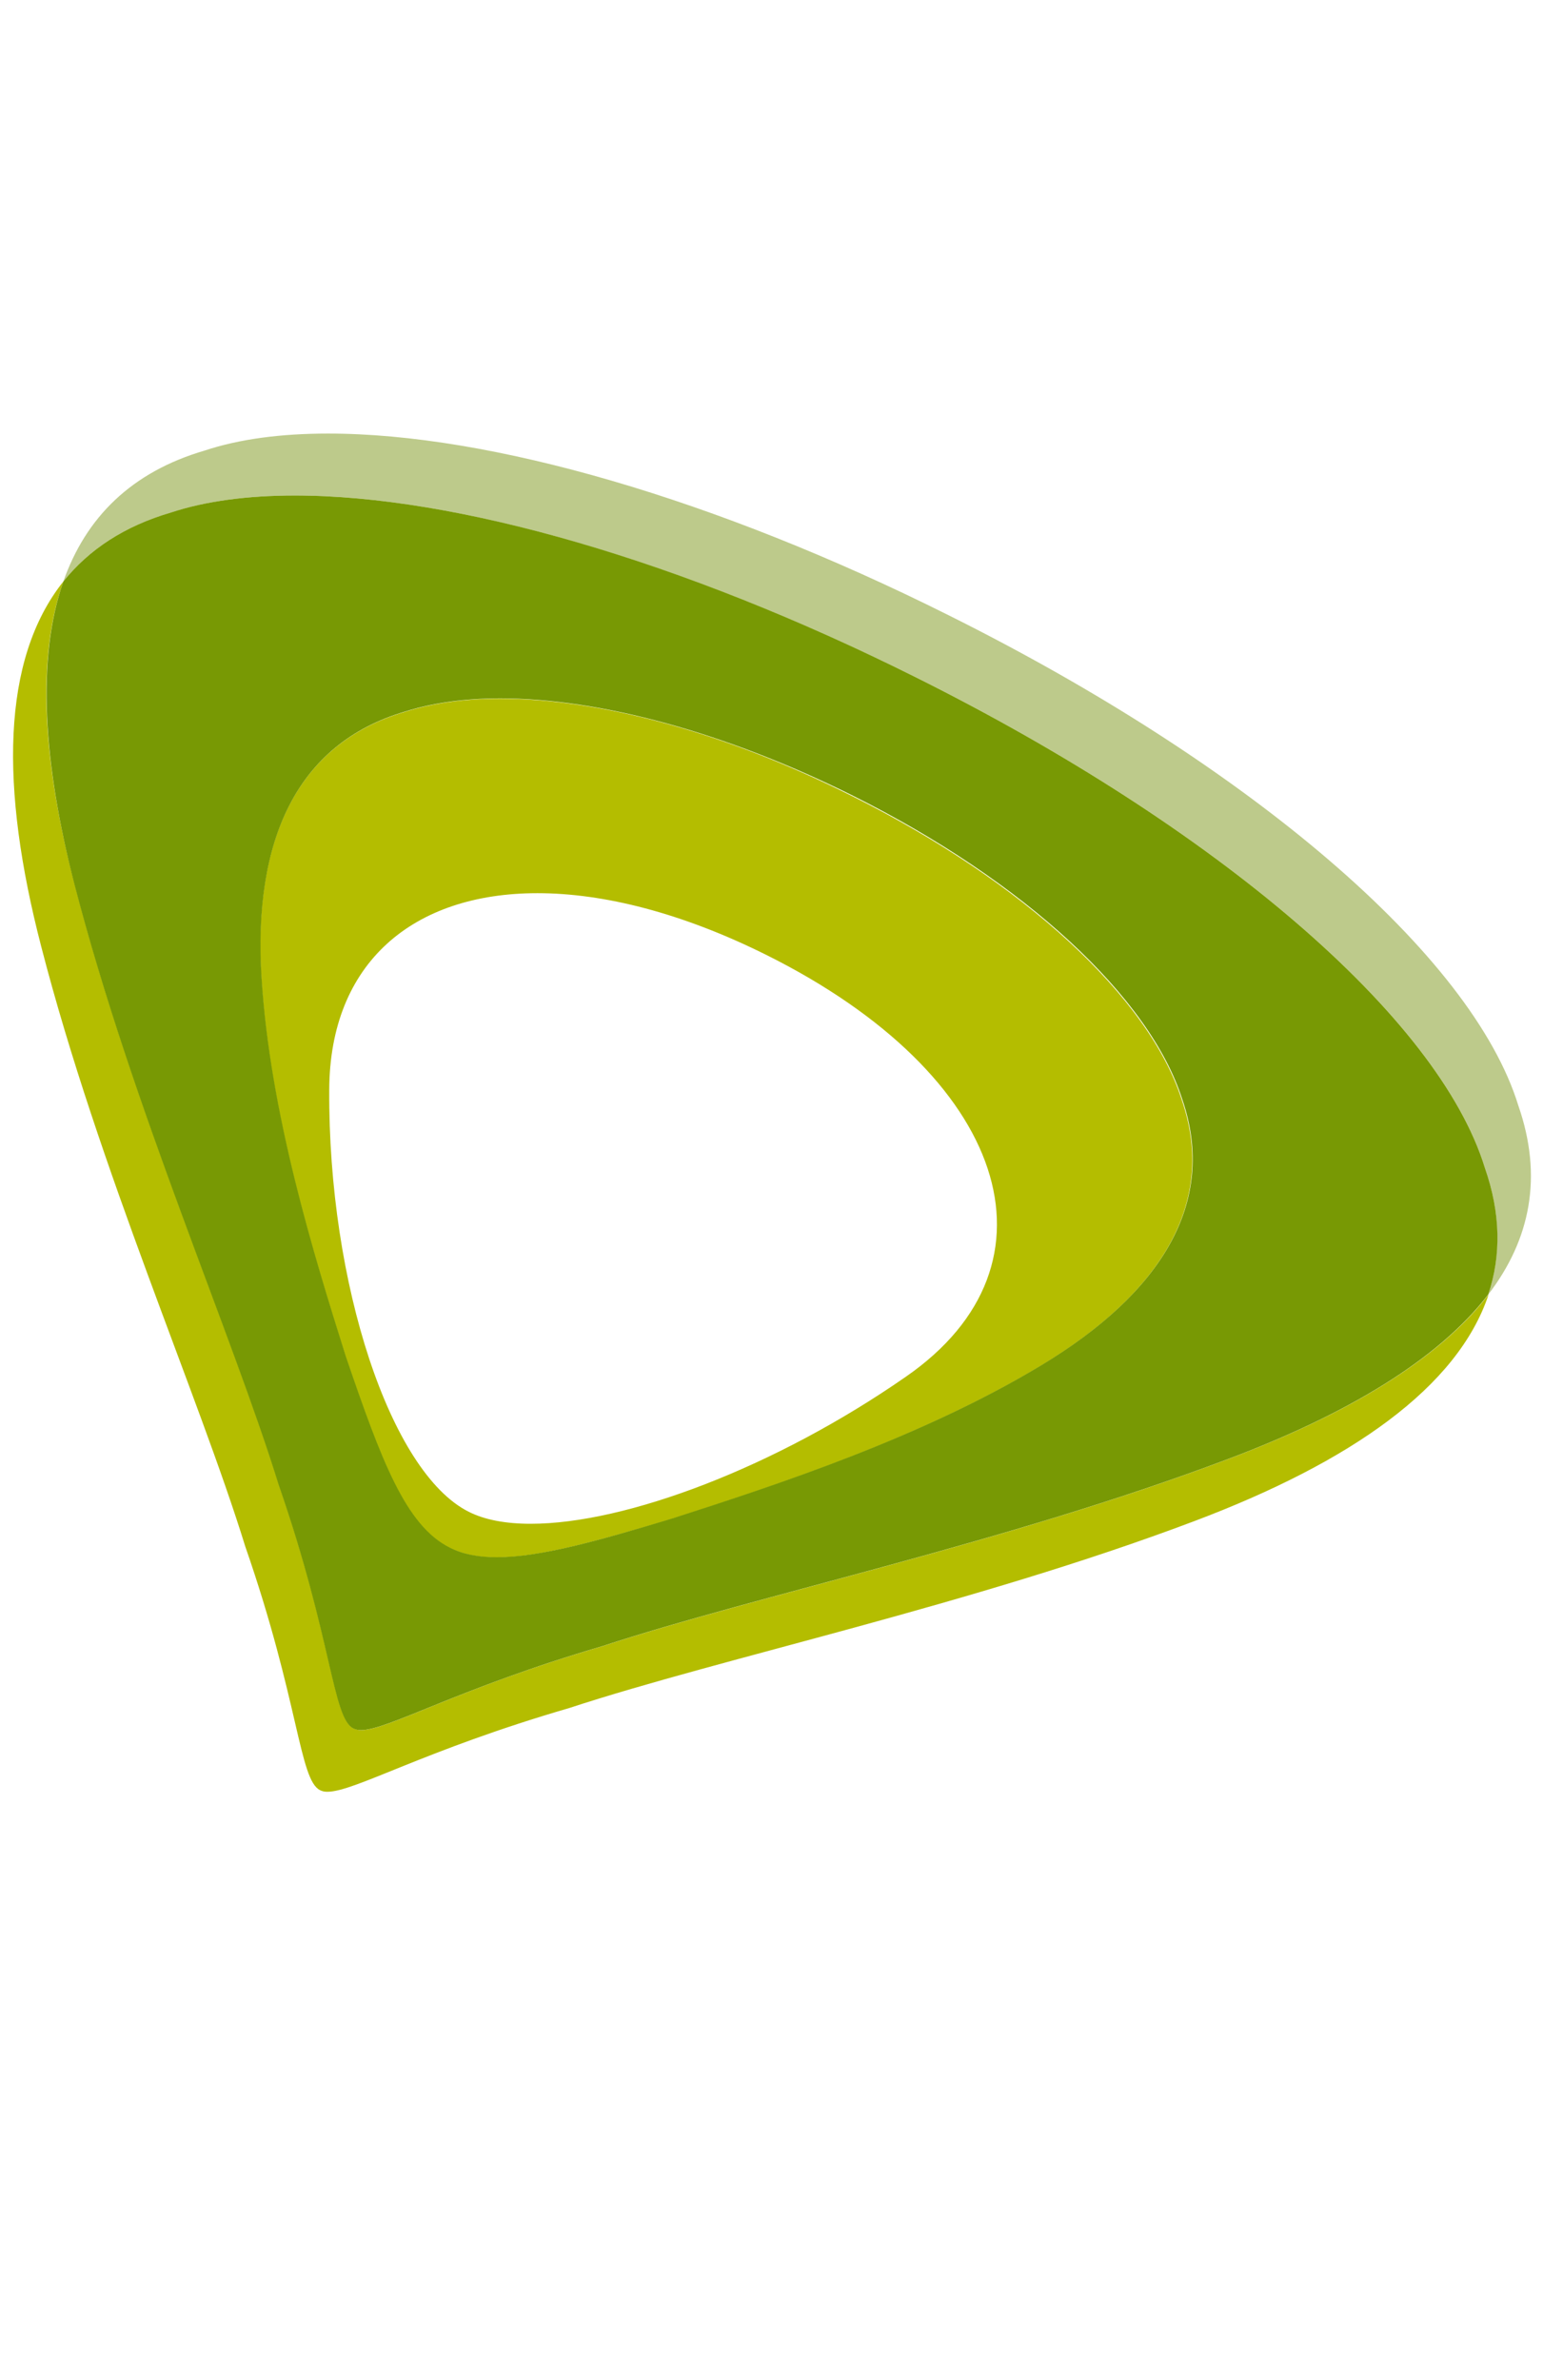 <svg width="24" height="37" viewBox="0 0 24 37" fill="none" xmlns="http://www.w3.org/2000/svg">
<path d="M8.254 23.688C7.867 23.688 7.538 23.627 7.29 23.501C6.073 22.891 5.104 19.957 5.121 16.941C5.129 14.97 6.422 13.885 8.359 13.885C9.395 13.885 10.612 14.194 11.918 14.844C15.666 16.71 16.63 19.648 14.087 21.404C12.069 22.806 9.741 23.688 8.254 23.688ZM7.778 10.861C7.222 10.861 6.721 10.93 6.287 11.069C4.603 11.568 3.933 13.084 4.064 15.198C4.194 17.307 4.872 19.494 5.374 21.087C5.925 22.7 6.304 23.72 6.991 24.062C7.197 24.163 7.437 24.212 7.724 24.212C8.38 24.212 9.265 23.964 10.444 23.615C12.078 23.09 14.318 22.355 16.18 21.237C18.037 20.119 18.938 18.713 18.382 17.1C17.877 15.511 15.923 13.706 13.249 12.373C11.282 11.386 9.328 10.861 7.778 10.861ZM0.985 9.04C0.021 10.252 5.40167e-05 12.243 0.64 14.71C1.537 18.185 3.091 21.696 3.815 24.041C4.649 26.439 4.654 27.671 4.978 27.829C5.011 27.846 5.045 27.854 5.091 27.854C5.517 27.854 6.586 27.212 8.852 26.553C11.253 25.765 15.118 24.952 18.576 23.647C21.01 22.729 22.674 21.566 23.154 20.123C22.379 21.131 20.968 21.981 19.098 22.684C15.641 23.989 11.775 24.802 9.374 25.59C7.109 26.252 6.043 26.895 5.618 26.895C5.572 26.895 5.534 26.886 5.5 26.87C5.176 26.708 5.171 25.48 4.338 23.078C3.613 20.733 2.064 17.222 1.162 13.747C0.665 11.853 0.564 10.235 0.985 9.04Z" fill="#B4BD00"/>
<path d="M5.104 6.74C4.371 6.74 3.723 6.825 3.184 7.004C2.042 7.338 1.335 8.045 0.985 9.04C1.381 8.545 1.933 8.179 2.662 7.968C3.205 7.789 3.853 7.703 4.586 7.703C7.1 7.703 10.608 8.719 14.234 10.524C18.917 12.857 22.375 15.807 23.095 18.152C23.343 18.864 23.347 19.518 23.149 20.124C23.806 19.266 24 18.291 23.617 17.189C22.897 14.844 19.439 11.898 14.756 9.565C11.13 7.752 7.618 6.74 5.104 6.74Z" fill="#BDCA8B"/>
<path d="M7.728 24.208C7.445 24.208 7.201 24.163 6.995 24.058C6.308 23.716 5.929 22.696 5.378 21.083C4.877 19.494 4.199 17.303 4.068 15.194C3.937 13.084 4.603 11.564 6.292 11.064C6.725 10.926 7.226 10.857 7.782 10.857C9.332 10.857 11.286 11.385 13.257 12.365C15.931 13.698 17.885 15.502 18.39 17.092C18.942 18.705 18.045 20.111 16.188 21.229C14.331 22.347 12.086 23.082 10.452 23.607C9.269 23.964 8.385 24.208 7.728 24.208ZM4.586 7.703C3.853 7.703 3.201 7.789 2.661 7.967C1.933 8.179 1.381 8.545 0.985 9.04C0.568 10.235 0.67 11.853 1.158 13.747C2.059 17.222 3.609 20.737 4.333 23.078C5.167 25.48 5.171 26.707 5.496 26.87C5.529 26.886 5.567 26.895 5.614 26.895C6.039 26.895 7.109 26.252 9.37 25.59C11.77 24.801 15.636 23.989 19.094 22.684C20.964 21.981 22.374 21.131 23.149 20.123C23.351 19.518 23.343 18.86 23.095 18.152C22.374 15.807 18.917 12.857 14.234 10.524C10.608 8.715 7.1 7.703 4.586 7.703Z" fill="#789904"/>
</svg>
